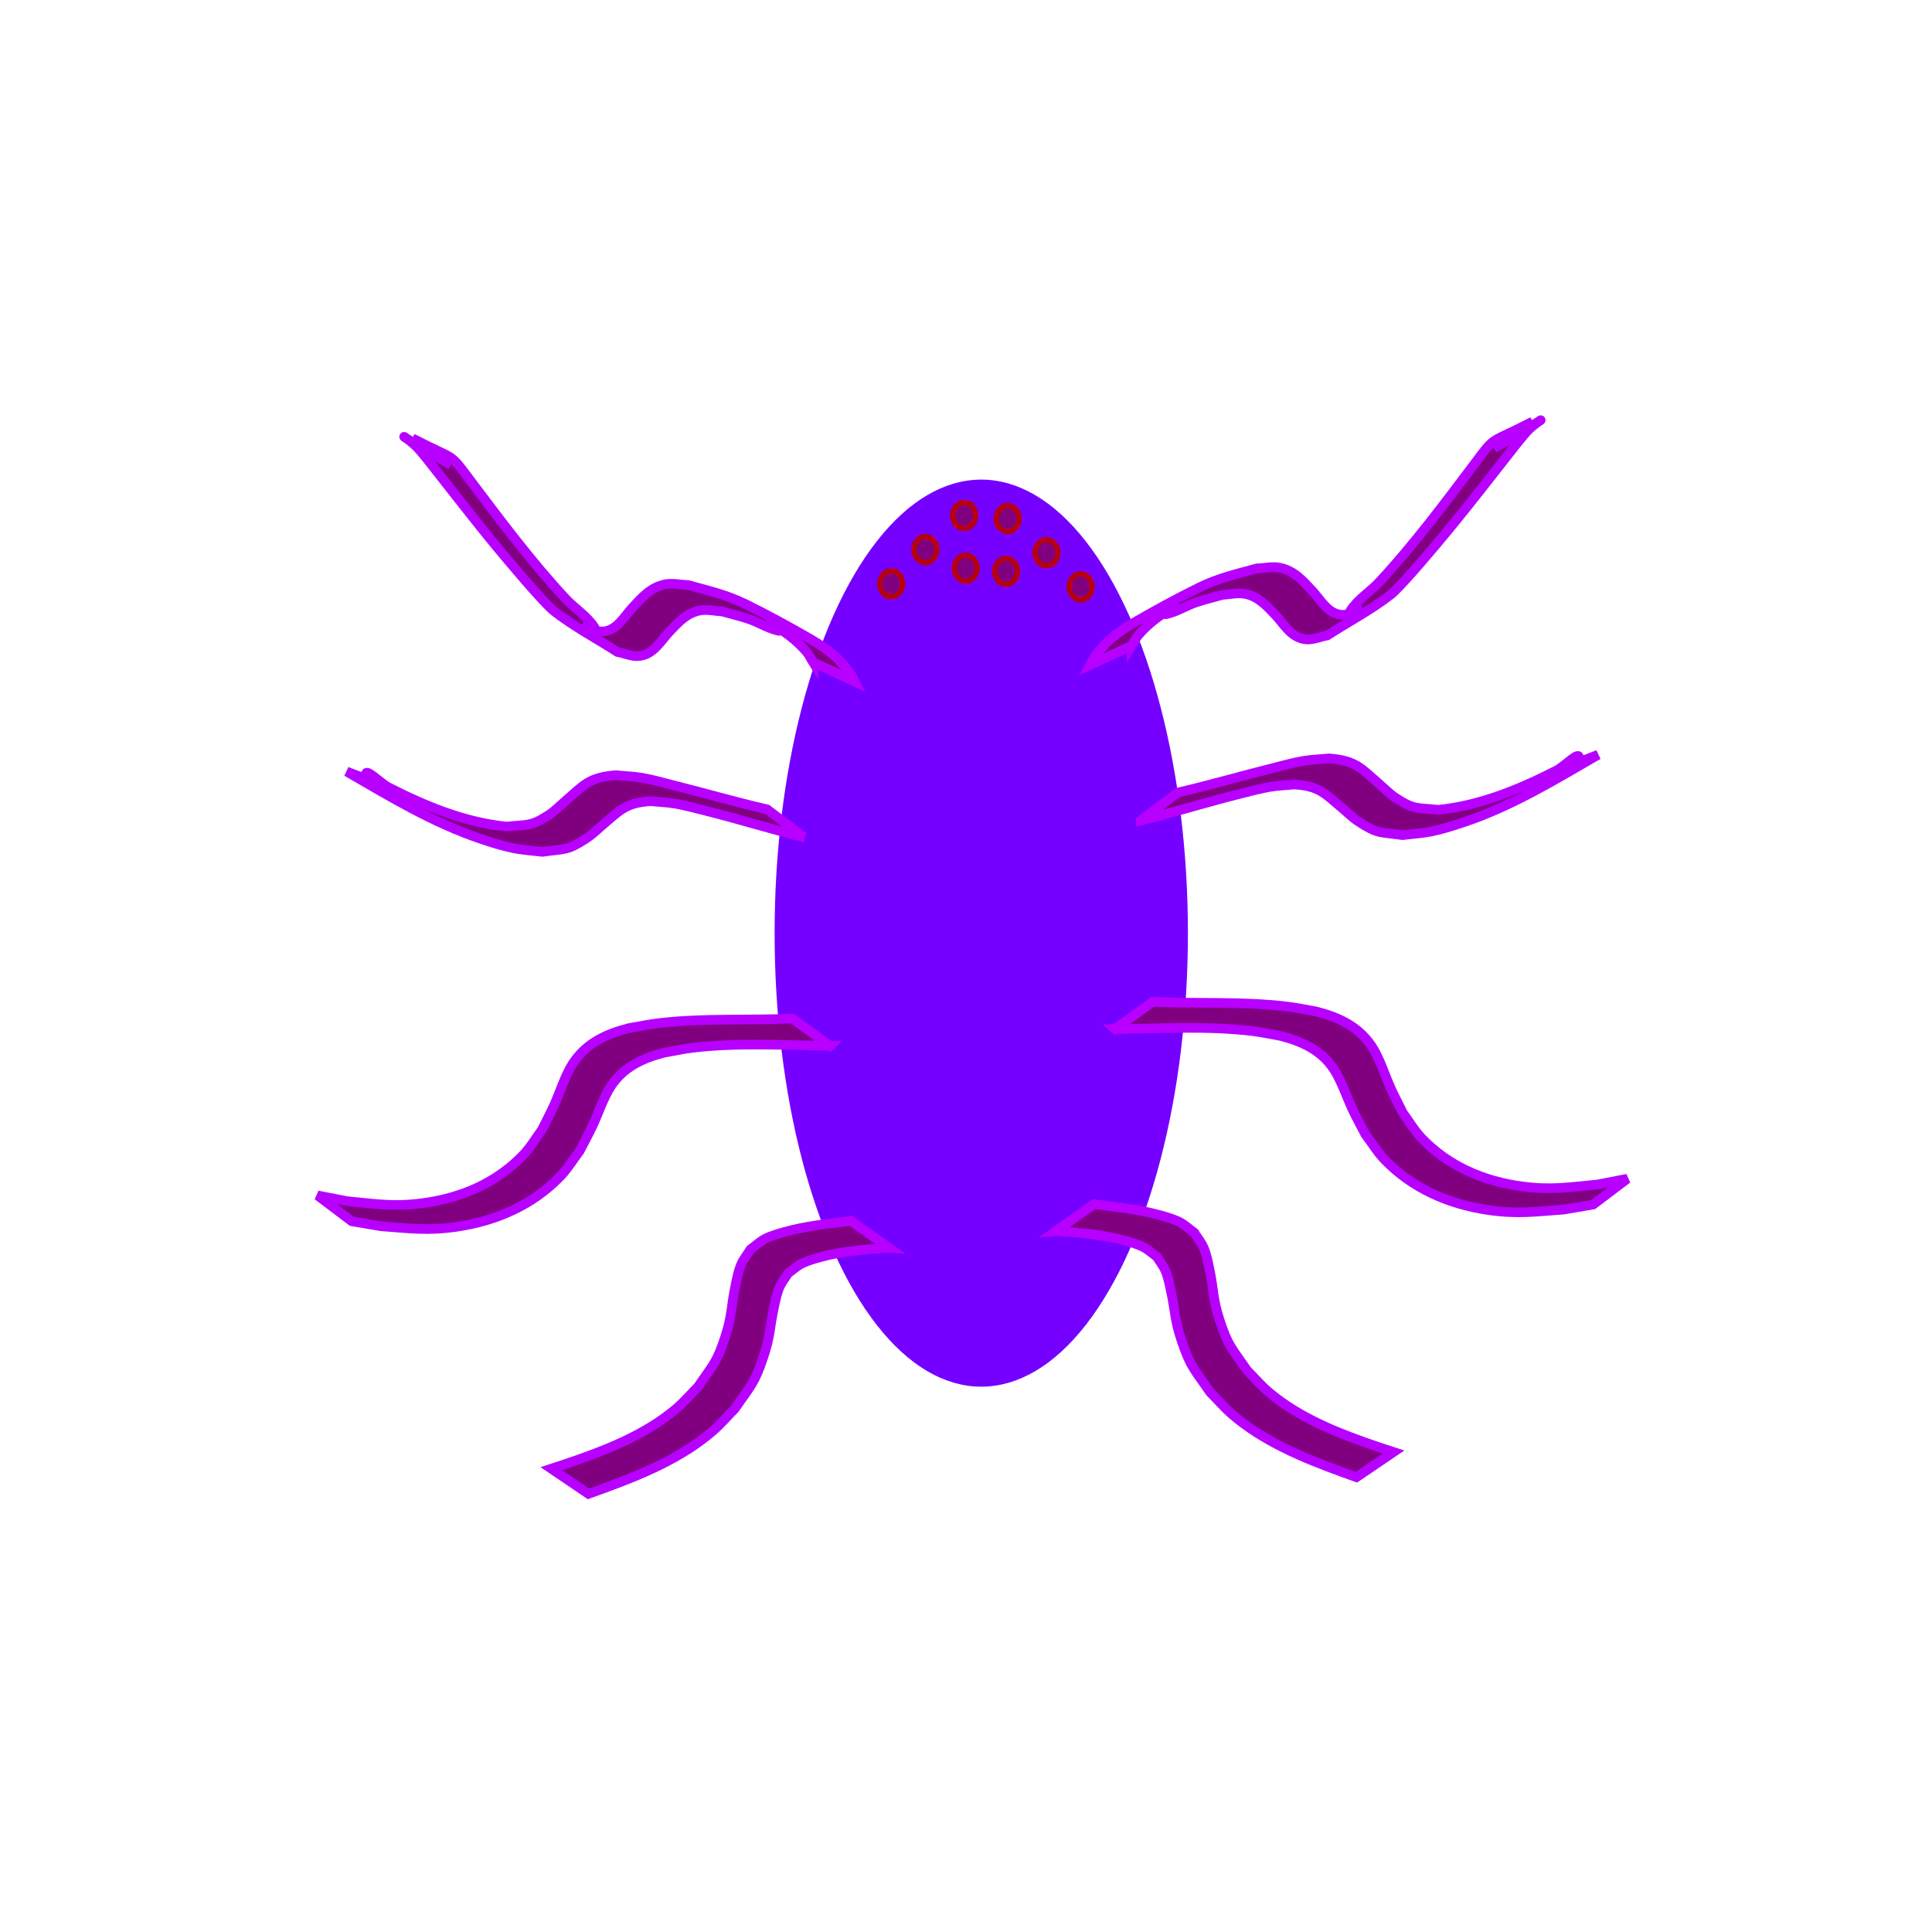 <?xml version="1.0" encoding="UTF-8" standalone="no"?>
<!-- Created with Inkscape (http://www.inkscape.org/) -->

<svg
   width="100"
   height="100"
   viewBox="0 0 26.458 26.458"
   version="1.1"
   id="svg2518"
   sodipodi:docname="spider.svg"
   inkscape:export-filename="D:\CloudRepos\Git\rui\src\WinUi\Assets\spider_400.png"
   inkscape:export-xdpi="384"
   inkscape:export-ydpi="384"
   inkscape:version="1.1.2 (b8e25be833, 2022-02-05)"
   xmlns:inkscape="http://www.inkscape.org/namespaces/inkscape"
   xmlns:sodipodi="http://sodipodi.sourceforge.net/DTD/sodipodi-0.dtd"
   xmlns="http://www.w3.org/2000/svg"
   xmlns:svg="http://www.w3.org/2000/svg">
  <sodipodi:namedview
     id="namedview2520"
     pagecolor="#ffffff"
     bordercolor="#666666"
     borderopacity="1.0"
     inkscape:pageshadow="2"
     inkscape:pageopacity="0.0"
     inkscape:pagecheckerboard="0"
     inkscape:document-units="px"
     showgrid="false"
     units="px"
     inkscape:zoom="6.2217172"
     inkscape:cx="16.635279"
     inkscape:cy="56.576021"
     inkscape:window-width="2560"
     inkscape:window-height="1369"
     inkscape:window-x="-8"
     inkscape:window-y="-8"
     inkscape:window-maximized="1"
     inkscape:current-layer="layer1" />
  <defs
     id="defs2515" />
  <g
     inkscape:label="Layer 1"
     inkscape:groupmode="layer"
     id="layer1">
    <ellipse
       style="fill:#7500ff;stroke:#7500ff;stroke-width:0.132;fill-opacity:1;stroke-opacity:1"
       id="path2731"
       cx="13.438"
       cy="12.779"
       rx="2.764"
       ry="6.145" />
    <path
       style="fill:#800080;fill-opacity:1;stroke:#b700ff;stroke-width:0.132;stroke-opacity:1"
       id="path3565"
       d="m 15.498,8.844 c 0.03,-0.048 0.053,-0.102 0.09,-0.145 0.136,-0.161 0.311,-0.289 0.496,-0.388 0.045,-0.024 -0.164,0.11 -0.115,0.1 0.143,-0.03 0.269,-0.114 0.408,-0.161 0.12,-0.041 0.243,-0.069 0.365,-0.104 0.099,-0.005 0.2,-0.031 0.298,-0.015 0.184,0.03 0.302,0.16 0.422,0.286 0.117,0.123 0.215,0.311 0.41,0.338 0.102,0.014 0.202,-0.035 0.304,-0.053 0.286,-0.184 0.589,-0.344 0.859,-0.551 0.155,-0.118 0.672,-0.741 0.777,-0.868 0.32,-0.386 0.624,-0.783 0.935,-1.177 0.053,-0.064 0.103,-0.129 0.158,-0.191 0.163,-0.181 0.5,-0.321 -0.444,0.224 0,0 0.526,-0.365 0.526,-0.365 v 0 c -0.6,0.313 -0.494,0.176 -0.784,0.565 -0.421,0.558 -0.84,1.121 -1.316,1.633 -0.127,0.136 -0.295,0.237 -0.395,0.394 -0.03,0.047 0.109,-0.021 0.164,-0.031 -0.091,0.028 -0.178,0.089 -0.274,0.085 -0.194,-0.008 -0.296,-0.204 -0.404,-0.321 -0.129,-0.139 -0.252,-0.285 -0.453,-0.325 -0.103,-0.02 -0.21,0.007 -0.314,0.01 -0.279,0.077 -0.521,0.131 -0.785,0.26 -0.304,0.149 -0.601,0.312 -0.894,0.481 -0.25,0.145 -0.473,0.324 -0.606,0.583 0,0 0.572,-0.266 0.572,-0.266 z" />
    <path
       style="fill:#800080;fill-opacity:1;stroke:#b700ff;stroke-width:0.132;stroke-opacity:1"
       id="path3567"
       d="m 15.622,11.238 c 0.451,-0.112 0.894,-0.25 1.344,-0.363 0.137,-0.034 0.274,-0.072 0.414,-0.097 0.113,-0.02 0.229,-0.023 0.343,-0.035 0.342,0.021 0.42,0.122 0.664,0.329 0.072,0.061 0.14,0.129 0.219,0.18 0.266,0.174 0.282,0.139 0.602,0.185 0.134,-0.017 0.271,-0.024 0.403,-0.052 0.149,-0.031 0.294,-0.078 0.438,-0.126 0.657,-0.221 1.24,-0.577 1.837,-0.923 0,0 -0.569,0.219 -0.569,0.219 v 0 c 0.102,-0.057 0.286,-0.056 0.305,-0.172 0.018,-0.114 -0.201,0.115 -0.304,0.167 -0.509,0.26 -1.048,0.483 -1.622,0.54 -0.298,-0.032 -0.327,0.002 -0.578,-0.16 -0.079,-0.051 -0.145,-0.119 -0.215,-0.18 -0.263,-0.228 -0.329,-0.334 -0.702,-0.364 -0.119,0.012 -0.239,0.015 -0.356,0.035 -0.141,0.024 -0.279,0.064 -0.418,0.099 -0.433,0.108 -0.862,0.234 -1.298,0.334 0,0 -0.507,0.383 -0.507,0.383 z" />
    <path
       style="fill:#800080;fill-opacity:1;stroke:#b700ff;stroke-width:0.132;stroke-opacity:1"
       id="path3569"
       d="m 15.268,14.093 c 0.624,-0.007 1.253,-0.047 1.875,0.026 0.133,0.016 0.264,0.045 0.397,0.068 0.291,0.075 0.55,0.193 0.723,0.45 0.102,0.151 0.183,0.394 0.258,0.553 0.055,0.116 0.118,0.229 0.177,0.344 0.089,0.116 0.164,0.244 0.266,0.349 0.381,0.393 0.874,0.607 1.411,0.687 0.408,0.06 0.641,0.023 1.042,-0.006 0.133,-0.023 0.267,-0.045 0.4,-0.068 0,0 0.469,-0.354 0.469,-0.354 v 0 c -0.135,0.026 -0.27,0.053 -0.406,0.079 -0.399,0.037 -0.631,0.08 -1.038,0.026 -0.524,-0.07 -1.006,-0.276 -1.375,-0.662 -0.098,-0.103 -0.17,-0.228 -0.255,-0.343 -0.056,-0.114 -0.116,-0.227 -0.169,-0.343 -0.08,-0.178 -0.149,-0.409 -0.26,-0.574 -0.182,-0.271 -0.454,-0.396 -0.761,-0.474 -0.135,-0.023 -0.27,-0.052 -0.406,-0.068 -0.608,-0.072 -1.222,-0.036 -1.832,-0.063 0,0 -0.515,0.374 -0.515,0.374 z" />
    <path
       style="fill:#800080;fill-opacity:1;stroke:#b700ff;stroke-width:0.132;stroke-opacity:1"
       id="path3571"
       d="m 14.463,16.86 c 0.315,0.021 0.634,0.045 0.94,0.129 0.086,0.024 0.172,0.048 0.252,0.088 0.068,0.034 0.125,0.088 0.187,0.133 0.039,0.064 0.089,0.123 0.118,0.192 0.036,0.085 0.054,0.177 0.073,0.267 0.065,0.294 0.048,0.392 0.147,0.687 0.124,0.368 0.171,0.387 0.392,0.709 0.1,0.101 0.192,0.209 0.299,0.302 0.434,0.375 0.976,0.598 1.508,0.792 0.065,0.024 0.13,0.047 0.196,0.071 0,0 0.509,-0.345 0.509,-0.345 v 0 c -0.067,-0.022 -0.134,-0.044 -0.201,-0.066 -0.532,-0.181 -1.077,-0.389 -1.512,-0.758 -0.105,-0.09 -0.195,-0.196 -0.293,-0.294 -0.214,-0.313 -0.26,-0.332 -0.377,-0.692 -0.096,-0.298 -0.075,-0.395 -0.138,-0.694 -0.02,-0.096 -0.038,-0.195 -0.076,-0.286 -0.032,-0.077 -0.087,-0.142 -0.131,-0.213 -0.067,-0.048 -0.127,-0.107 -0.2,-0.145 -0.081,-0.042 -0.171,-0.067 -0.259,-0.092 -0.299,-0.085 -0.61,-0.115 -0.917,-0.154 0,0 -0.518,0.369 -0.518,0.369 z" />
    <path
       style="fill:#800080;fill-opacity:1;stroke:#b700ff;stroke-width:0.132;stroke-opacity:1"
       id="path3565-1"
       d="m 11.136,9.072 c -0.03,-0.048 -0.053,-0.102 -0.09,-0.145 -0.136,-0.161 -0.311,-0.289 -0.496,-0.388 -0.045,-0.024 0.164,0.11 0.115,0.1 -0.143,-0.03 -0.269,-0.114 -0.408,-0.161 -0.12,-0.041 -0.243,-0.069 -0.365,-0.104 -0.099,-0.005 -0.2,-0.031 -0.298,-0.015 -0.184,0.03 -0.302,0.16 -0.422,0.286 -0.117,0.123 -0.215,0.311 -0.41,0.338 -0.102,0.014 -0.202,-0.035 -0.304,-0.053 C 8.172,8.746 7.87,8.586 7.6,8.379 7.445,8.261 6.928,7.638 6.822,7.511 6.502,7.125 6.198,6.727 5.887,6.334 5.835,6.27 5.785,6.205 5.729,6.143 c -0.163,-0.181 -0.5,-0.321 0.444,0.224 0,0 -0.526,-0.365 -0.526,-0.365 v 0 c 0.6,0.313 0.494,0.176 0.784,0.565 0.421,0.558 0.84,1.121 1.316,1.633 0.127,0.136 0.295,0.237 0.395,0.394 0.03,0.047 -0.109,-0.021 -0.164,-0.031 0.091,0.028 0.178,0.089 0.274,0.085 0.194,-0.008 0.296,-0.204 0.404,-0.321 0.129,-0.139 0.252,-0.285 0.453,-0.325 0.103,-0.02 0.21,0.007 0.314,0.01 0.279,0.077 0.521,0.131 0.785,0.26 0.304,0.149 0.601,0.312 0.894,0.481 0.25,0.145 0.473,0.324 0.606,0.583 0,0 -0.572,-0.266 -0.572,-0.266 z" />
    <path
       style="fill:#800080;fill-opacity:1;stroke:#b700ff;stroke-width:0.132;stroke-opacity:1"
       id="path3567-1"
       d="m 11.013,11.467 c -0.451,-0.112 -0.894,-0.25 -1.344,-0.363 -0.137,-0.034 -0.274,-0.072 -0.414,-0.097 -0.113,-0.02 -0.229,-0.023 -0.343,-0.035 -0.342,0.021 -0.42,0.122 -0.664,0.329 -0.072,0.061 -0.14,0.129 -0.219,0.18 -0.266,0.174 -0.282,0.139 -0.602,0.185 -0.134,-0.017 -0.271,-0.024 -0.403,-0.052 C 6.875,11.583 6.729,11.537 6.585,11.488 5.928,11.267 5.345,10.911 4.748,10.566 c 0,0 0.569,0.219 0.569,0.219 v 0 c -0.102,-0.057 -0.286,-0.056 -0.305,-0.172 -0.018,-0.114 0.201,0.115 0.304,0.167 0.509,0.26 1.048,0.483 1.622,0.54 0.298,-0.032 0.327,0.002 0.578,-0.16 0.079,-0.051 0.145,-0.119 0.215,-0.18 0.263,-0.228 0.329,-0.334 0.702,-0.364 0.119,0.012 0.239,0.015 0.356,0.035 0.141,0.024 0.279,0.064 0.418,0.099 0.433,0.108 0.862,0.234 1.298,0.334 0,0 0.507,0.383 0.507,0.383 z" />
    <path
       style="fill:#800080;fill-opacity:1;stroke:#b700ff;stroke-width:0.132;stroke-opacity:1"
       id="path3569-2"
       d="m 11.367,14.322 c -0.624,-0.007 -1.253,-0.047 -1.875,0.026 -0.133,0.016 -0.264,0.045 -0.397,0.068 -0.291,0.075 -0.55,0.193 -0.723,0.45 -0.102,0.151 -0.183,0.394 -0.258,0.553 -0.055,0.116 -0.118,0.229 -0.177,0.344 -0.089,0.116 -0.164,0.244 -0.266,0.349 -0.381,0.393 -0.874,0.607 -1.411,0.687 -0.408,0.06 -0.641,0.023 -1.042,-0.006 -0.133,-0.023 -0.267,-0.045 -0.4,-0.068 0,0 -0.469,-0.354 -0.469,-0.354 v 0 c 0.135,0.026 0.27,0.053 0.406,0.079 0.399,0.037 0.631,0.08 1.038,0.026 0.524,-0.07 1.006,-0.276 1.375,-0.662 0.098,-0.103 0.17,-0.228 0.255,-0.343 0.056,-0.114 0.116,-0.227 0.169,-0.343 0.08,-0.178 0.149,-0.409 0.26,-0.574 0.182,-0.271 0.454,-0.396 0.761,-0.474 0.135,-0.023 0.27,-0.052 0.406,-0.068 0.608,-0.072 1.222,-0.036 1.832,-0.063 0,0 0.515,0.374 0.515,0.374 z" />
    <path
       style="fill:#800080;fill-opacity:1;stroke:#b700ff;stroke-width:0.132;stroke-opacity:1"
       id="path3571-2"
       d="m 12.171,17.088 c -0.315,0.021 -0.634,0.045 -0.94,0.129 -0.086,0.024 -0.172,0.048 -0.252,0.088 -0.068,0.034 -0.125,0.088 -0.187,0.133 -0.039,0.064 -0.089,0.123 -0.118,0.192 -0.036,0.085 -0.054,0.177 -0.073,0.267 -0.065,0.294 -0.048,0.392 -0.147,0.687 -0.124,0.368 -0.171,0.387 -0.392,0.709 -0.1,0.101 -0.192,0.209 -0.299,0.302 -0.434,0.375 -0.976,0.598 -1.508,0.792 -0.065,0.024 -0.13,0.047 -0.196,0.071 0,0 -0.509,-0.345 -0.509,-0.345 v 0 c 0.067,-0.022 0.134,-0.044 0.201,-0.066 0.532,-0.181 1.077,-0.389 1.512,-0.758 0.105,-0.09 0.195,-0.196 0.293,-0.294 0.214,-0.313 0.26,-0.332 0.377,-0.692 0.096,-0.298 0.075,-0.395 0.138,-0.694 0.02,-0.096 0.038,-0.195 0.076,-0.286 0.032,-0.077 0.087,-0.142 0.131,-0.213 0.067,-0.048 0.127,-0.107 0.2,-0.145 0.081,-0.042 0.171,-0.067 0.259,-0.092 0.299,-0.085 0.61,-0.115 0.917,-0.154 0,0 0.518,0.369 0.518,0.369 z" />
    <ellipse
       style="fill:#800080;fill-opacity:1;stroke:#b70010;stroke-width:0.074;stroke-opacity:1"
       id="path3822-5"
       cx="13.8"
       cy="7.102"
       rx="0.157"
       ry="0.178" />
    <ellipse
       style="fill:#800080;fill-opacity:1;stroke:#b70010;stroke-width:0.074;stroke-opacity:1"
       id="path3822-5-1-2"
       cx="14.331"
       cy="7.57"
       rx="0.157"
       ry="0.178" />
    <ellipse
       style="fill:#800080;fill-opacity:1;stroke:#b70010;stroke-width:0.074;stroke-opacity:1"
       id="path3822-5-1-4"
       cx="14.799"
       cy="8.037"
       rx="0.157"
       ry="0.178" />
    <ellipse
       style="fill:#800080;fill-opacity:1;stroke:#b70010;stroke-width:0.074;stroke-opacity:1"
       id="path3822-5-1-79"
       cx="13.778"
       cy="7.825"
       rx="0.157"
       ry="0.178" />
    <ellipse
       style="fill:#800080;fill-opacity:1;stroke:#b70010;stroke-width:0.074;stroke-opacity:1"
       id="path3822-5-7"
       cx="-13.204"
       cy="7.059"
       rx="0.157"
       ry="0.178"
       transform="scale(-1,1)" />
    <ellipse
       style="fill:#800080;fill-opacity:1;stroke:#b70010;stroke-width:0.074;stroke-opacity:1"
       id="path3822-5-1-2-8"
       cx="-12.673"
       cy="7.527"
       rx="0.157"
       ry="0.178"
       transform="scale(-1,1)" />
    <ellipse
       style="fill:#800080;fill-opacity:1;stroke:#b70010;stroke-width:0.074;stroke-opacity:1"
       id="path3822-5-1-4-4"
       cx="-12.205"
       cy="7.995"
       rx="0.157"
       ry="0.178"
       transform="scale(-1,1)" />
    <ellipse
       style="fill:#800080;fill-opacity:1;stroke:#b70010;stroke-width:0.074;stroke-opacity:1"
       id="path3822-5-1-79-9"
       cx="-13.226"
       cy="7.782"
       rx="0.157"
       ry="0.178"
       transform="scale(-1,1)" />
  </g>
</svg>
